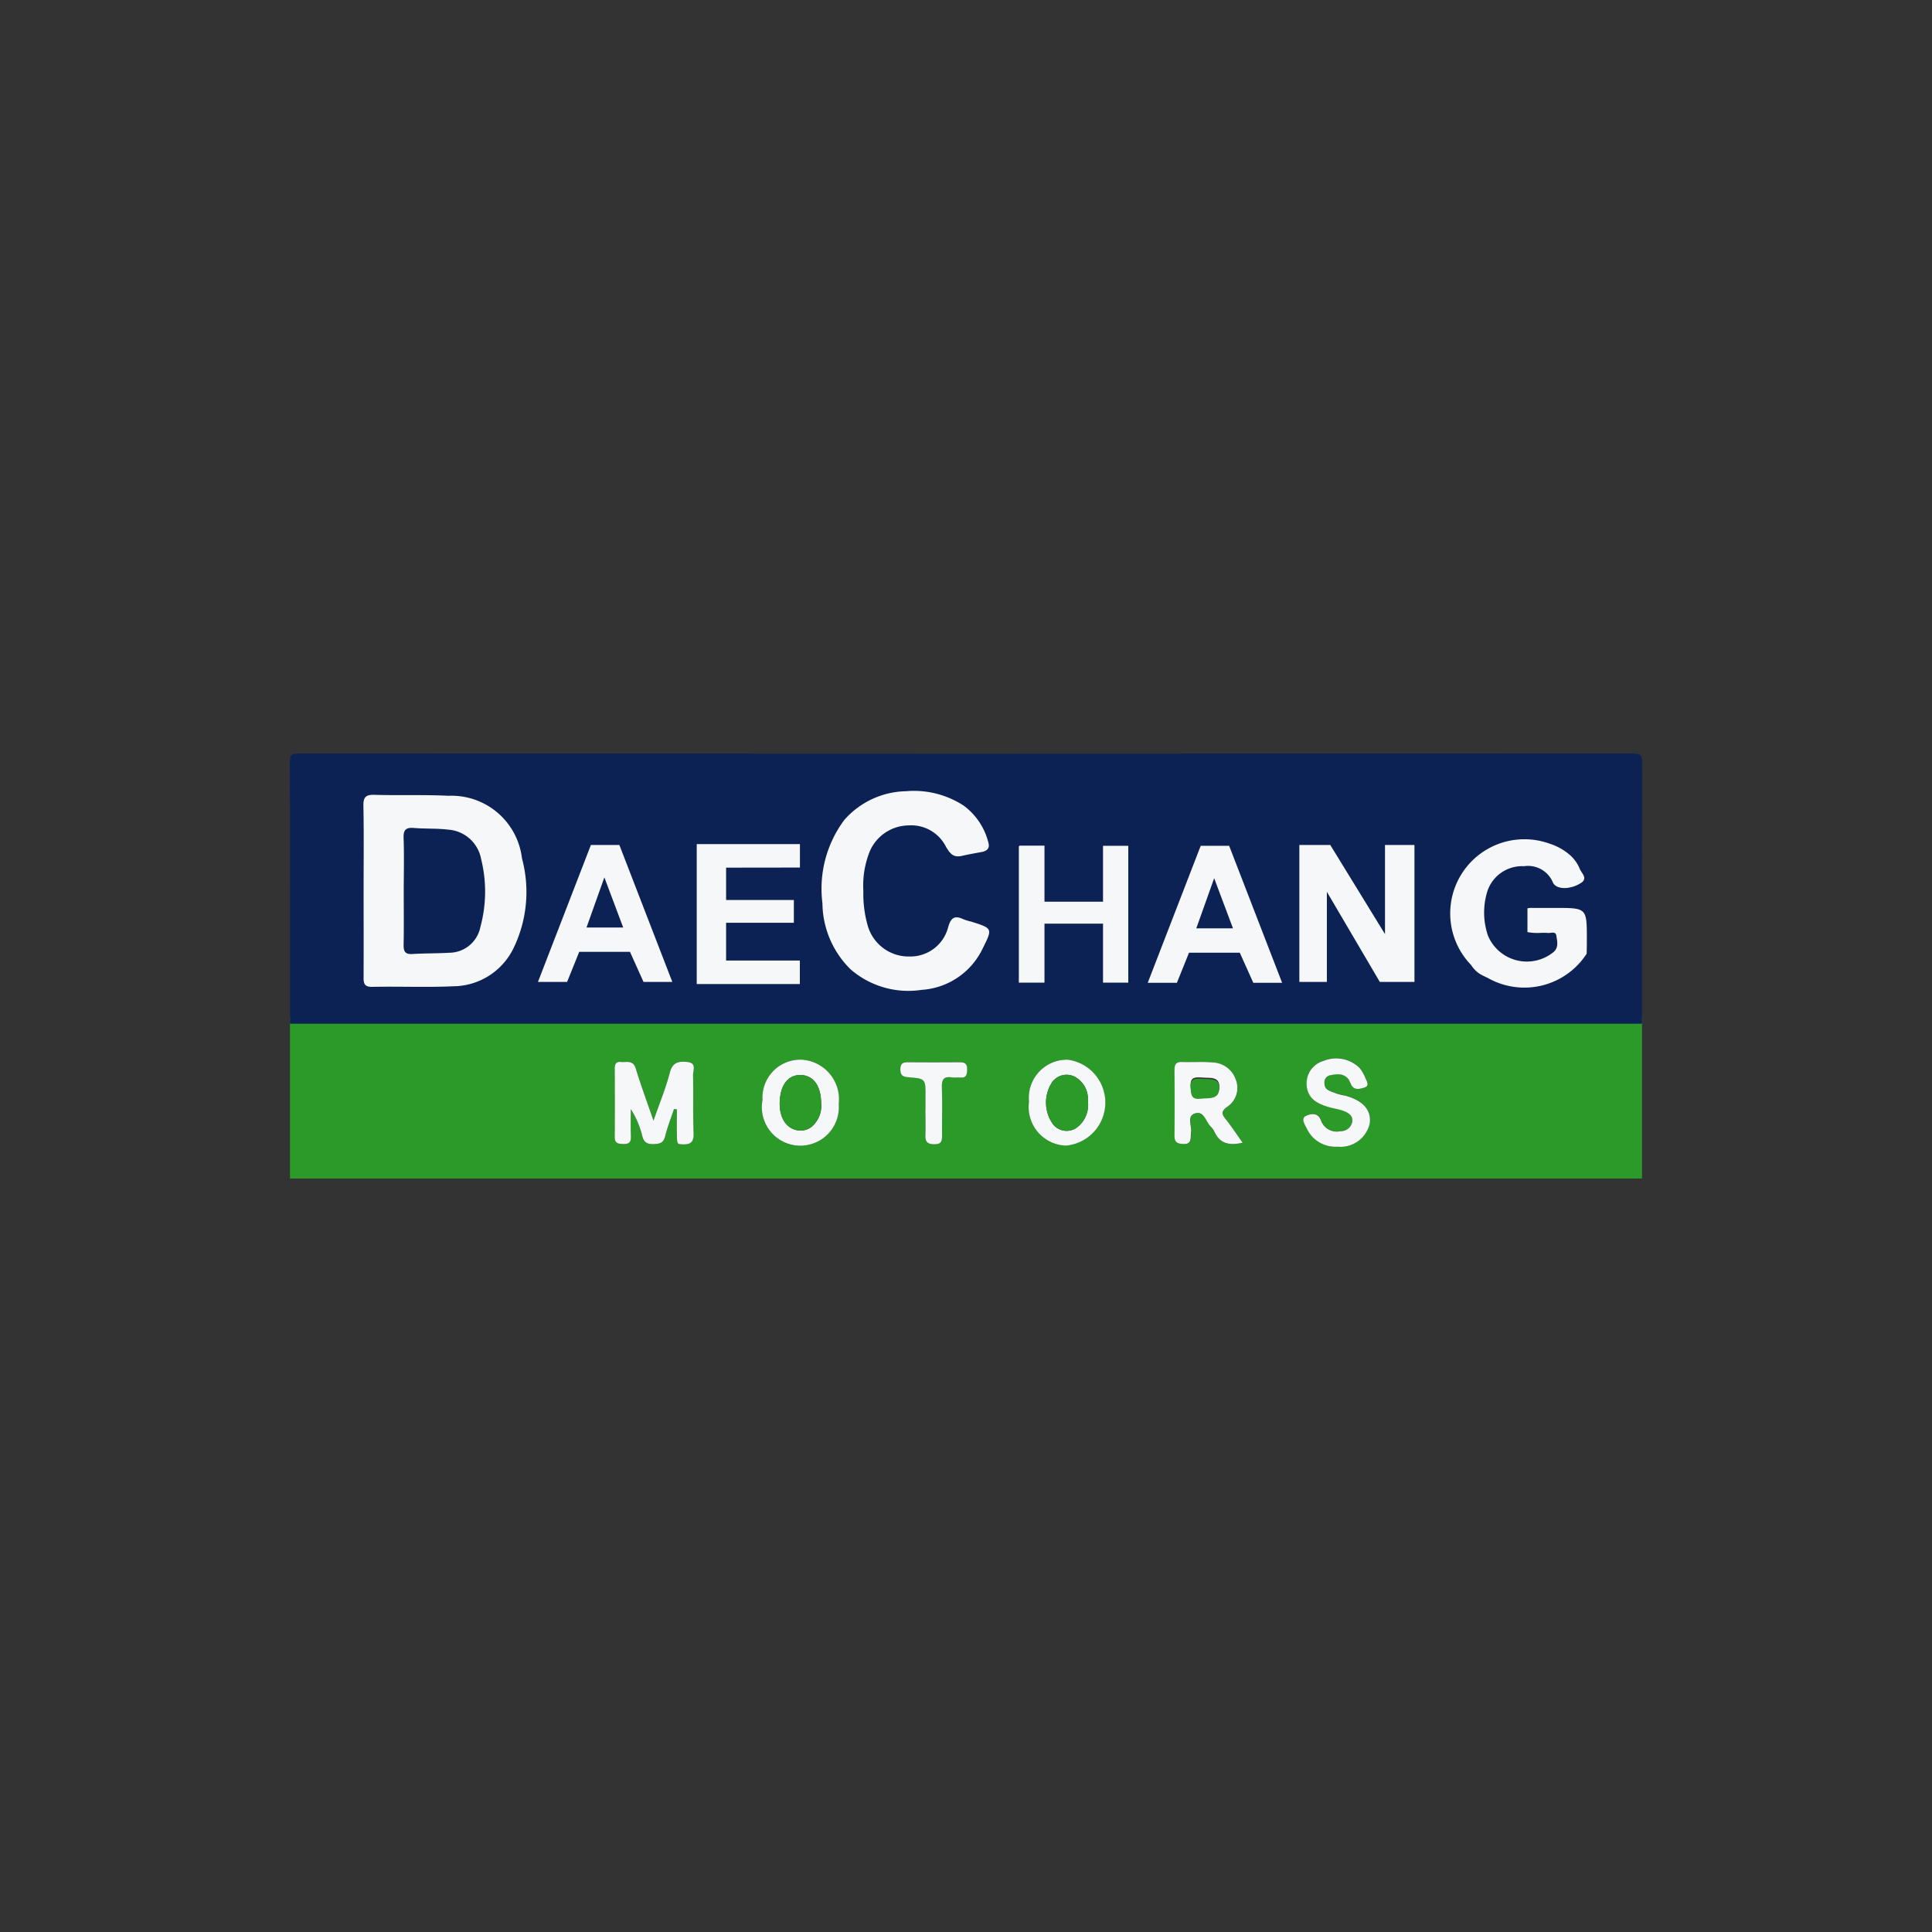 <svg xmlns="http://www.w3.org/2000/svg" width="100" height="100" viewBox="0 0 100 100">
  <rect x="0" y="0" width="100" height="100" fill="#333333" stroke="none"/>
  <g id="car_logo_daechang_motors" data-name="car_logo_daechang motors" transform="translate(-219 -155)">
    <g id="W_100_H_100" data-name="W 100 H 100" transform="translate(219 155)" fill="#f9f9f9" stroke="#f0f0f0" stroke-width="1" opacity="0">
      <rect width="100" height="100" stroke="none"/>
      <rect x="0.5" y="0.5" width="99" height="99" fill="none"/>
    </g>
    <g id="daechang_motors" data-name="daechang motors" transform="translate(-592.781 -715.714)">
      <path id="패스_812058" data-name="패스 812058" d="M826.848,1011.75H896.83v8.356H826.848Zm19.869,4.76.151.017c0,.43-.008.861,0,1.291.012.51.019.505.266.518.4.02.619-.076.6-.561-.039-1,0-2.005-.028-3.007-.006-.246.2-.644-.292-.693-.429-.043-.765-.008-.906.547-.2.8-.522,1.56-.845,2.492-.349-1.021-.657-1.853-.914-2.7-.14-.464-.487-.308-.775-.34-.233-.026-.313.1-.313.33.005,1.185.007,2.37,0,3.555,0,.326.178.354.436.362.291.009.406-.091.394-.391-.018-.471,0-.944,0-1.416a4.588,4.588,0,0,1,.6,1.411c.086.341.272.408.587.4s.5-.06.589-.408C846.38,1017.439,846.563,1016.978,846.717,1016.51Zm29.433,1.743c-.315-.447-.57-.846-.864-1.212-.21-.261-.247-.406.068-.639a1.17,1.17,0,0,0,.459-1.385,1.309,1.309,0,0,0-1.23-.917c-.518-.045-1.044,0-1.565-.022-.311-.01-.38.143-.378.417q.012,1.706,0,3.413c0,.286.1.388.4.412.53.044.416-.31.455-.616.043-.332-.235-.821.2-.965.474-.157.556.424.814.677a.929.929,0,0,1,.2.275C874.972,1018.3,875.447,1018.417,876.15,1018.253Zm-20.906-2a2.054,2.054,0,0,0-1.906-2.3,1.959,1.959,0,0,0-2.028,2.084,1.989,1.989,0,1,0,3.934.214Zm11.869-2.3a1.973,1.973,0,0,0-2.006,2.174,2,2,0,0,0,1.907,2.273,2.239,2.239,0,0,0,.1-4.447Zm13.965,4.5a1.543,1.543,0,0,0,1.658-1.216c.091-.682-.359-1.189-1.272-1.428a2.925,2.925,0,0,1-.463-.114c-.255-.115-.61-.143-.6-.544a.369.369,0,0,1,.306-.4c.342-.064.688-.11.938.215a3.211,3.211,0,0,1,.149.306c.174.288.471.179.671.117.284-.088.114-.339.041-.514a2.165,2.165,0,0,0-.268-.474,1.716,1.716,0,0,0-1.885-.39,1.205,1.205,0,0,0-.871,1.248c.041.72.576.98,1.173,1.151.24.069.492.1.724.19.261.1.52.248.451.591a.6.6,0,0,1-.6.458.855.855,0,0,1-1-.538c-.164-.464-.553-.357-.773-.26-.282.125-.084.435.025.646A1.634,1.634,0,0,0,881.078,1018.457Zm-21.336-1.961h-.008c0,.456.015.913,0,1.369-.015.358.128.464.477.464.376,0,.386-.2.384-.478-.007-.821.024-1.644-.01-2.464-.017-.424.108-.587.529-.518.133.022.274-.01.409.005.336.038.362-.171.366-.423s-.072-.371-.351-.368c-.911.013-1.822.008-2.733,0-.259,0-.365.1-.363.368,0,.287.111.385.4.407.913.068.912.082.9,1.019C859.74,1016.086,859.742,1016.291,859.742,1016.5Z" transform="translate(-0.058 -88.392)" fill="#2b9a29"/>
      <path id="패스_812059" data-name="패스 812059" d="M952.895,1031.061c-.155.468-.338.928-.455,1.406-.086.348-.282.4-.59.408s-.5-.059-.589-.4a4.581,4.581,0,0,0-.6-1.411c0,.472-.014.945.005,1.416.012.3-.1.4-.4.391-.258-.008-.44-.036-.437-.362.009-1.185.007-2.37,0-3.555,0-.225.08-.356.313-.33.289.033.637-.124.777.34.257.848.566,1.679.916,2.7.324-.931.644-1.7.847-2.491.142-.555.479-.59.908-.547.5.05.286.447.293.693.026,1-.011,2.006.028,3.007.019.485-.2.581-.6.561-.247-.013-.255-.008-.266-.518-.01-.43,0-.86,0-1.291Z" transform="translate(-106.23 -102.943)" fill="#f6f7f9"/>
      <path id="패스_812060" data-name="패스 812060" d="M1165.3,1032.9c-.7.164-1.182.043-1.453-.562a.935.935,0,0,0-.2-.275c-.258-.253-.341-.835-.816-.677-.434.144-.155.633-.2.964-.04.306.075.66-.456.616-.292-.024-.4-.126-.4-.412q.012-1.707,0-3.413c0-.274.067-.427.379-.417.523.017,1.049-.023,1.569.022a1.312,1.312,0,0,1,1.234.917,1.169,1.169,0,0,1-.461,1.385c-.316.233-.279.377-.069.639C1164.725,1032.056,1164.981,1032.455,1165.3,1032.9Zm-1.93-3.367c-.418,0-.8-.132-.76.457.024.369.042.622.511.566.415-.049.964.083.975-.552C1164.1,1029.486,1163.63,1029.554,1163.367,1029.535Z" transform="translate(-289.202 -103.041)" fill="#f6f7f9"/>
      <path id="패스_812061" data-name="패스 812061" d="M1009.706,1030.118a1.993,1.993,0,1,1-3.944-.214,1.961,1.961,0,0,1,2.033-2.084A2.055,2.055,0,0,1,1009.706,1030.118Zm-.909-.025c0-.887-.376-1.423-.985-1.475-.588-.049-1.006.337-1.123,1.036-.154.927.169,1.654.815,1.808a.931.931,0,0,0,.974-.347A1.413,1.413,0,0,0,1008.8,1030.093Z" transform="translate(-154.513 -102.257)" fill="#f6f7f9"/>
      <path id="패스_812062" data-name="패스 812062" d="M1108.694,1027.847a2.238,2.238,0,0,1-.1,4.447,2,2,0,0,1-1.912-2.273A1.975,1.975,0,0,1,1108.694,1027.847Zm1.034,2.13a1.3,1.3,0,0,0-.564-1.178.92.92,0,0,0-1.284.21,1.919,1.919,0,0,0,.04,2.172.9.9,0,0,0,1.234.181A1.472,1.472,0,0,0,1109.728,1029.977Z" transform="translate(-241.64 -102.283)" fill="#f6f7f9"/>
      <path id="패스_812063" data-name="패스 812063" d="M1212.32,1031.965a1.64,1.64,0,0,1-1.605-.955c-.11-.211-.308-.52-.025-.645.22-.1.611-.205.775.259a.858.858,0,0,0,1,.538.6.6,0,0,0,.606-.458c.069-.343-.191-.492-.452-.591-.233-.088-.486-.121-.727-.189-.6-.171-1.134-.431-1.176-1.151a1.206,1.206,0,0,1,.873-1.248,1.723,1.723,0,0,1,1.89.39,2.161,2.161,0,0,1,.269.474c.074.175.244.426-.041.513-.2.062-.5.171-.673-.117a3.2,3.2,0,0,0-.149-.306c-.251-.325-.6-.278-.941-.214a.369.369,0,0,0-.307.4c-.007.4.349.429.605.544a2.962,2.962,0,0,0,.464.114c.915.24,1.367.747,1.276,1.428A1.546,1.546,0,0,1,1212.32,1031.965Z" transform="translate(-331.302 -101.899)" fill="#f6f7f9"/>
      <path id="패스_812064" data-name="패스 812064" d="M1059.21,1031.193c0-.205,0-.411,0-.616.01-.937.012-.951-.9-1.019-.293-.022-.4-.12-.4-.407,0-.265.1-.37.364-.368.913.006,1.827.01,2.74,0,.279,0,.355.119.352.368s-.03.461-.367.423c-.135-.015-.277.016-.41-.006-.422-.069-.547.093-.53.518.034.82,0,1.643.01,2.464,0,.277-.008.478-.385.478-.351,0-.494-.106-.479-.464.019-.456,0-.912,0-1.369Z" transform="translate(-199.527 -103.088)" fill="#f6f7f9"/>
      <path id="패스_812065" data-name="패스 812065" d="M1168.576,1034.545c.263.019.736-.049.726.471-.012.635-.56.5-.975.552-.469.056-.488-.2-.511-.566C1167.777,1034.413,1168.157,1034.543,1168.576,1034.545Z" transform="translate(-294.409 -107.984)" fill="#2b9a29"/>
      <path id="패스_812066" data-name="패스 812066" d="M1014.407,1035.11a1.412,1.412,0,0,1-.319,1.023.931.931,0,0,1-.974.346c-.646-.154-.97-.88-.815-1.808.116-.7.534-1.086,1.122-1.036C1014.031,1033.687,1014.405,1034.223,1014.407,1035.11Z" transform="translate(-160.124 -107.274)" fill="#2b9a29"/>
      <path id="패스_812067" data-name="패스 812067" d="M1115.271,1034.885a1.472,1.472,0,0,1-.574,1.385.9.9,0,0,1-1.234-.181,1.919,1.919,0,0,1-.04-2.172.92.92,0,0,1,1.284-.21A1.3,1.3,0,0,1,1115.271,1034.885Z" transform="translate(-247.182 -107.19)" fill="#2b9a29"/>
      <path id="패스_812068" data-name="패스 812068" d="M826.79,923.7c0-4.495.005-8.989-.009-13.484,0-.381.043-.5.477-.5q34.523.022,69.045,0c.435,0,.479.121.477.5-.014,4.495-.009,8.989-.009,13.484Z" transform="translate(0)" fill="#0d2254"/>
      <path id="패스_812069" data-name="패스 812069" d="M1030.457,929.015a5.976,5.976,0,0,0,.229,1.822,2.2,2.2,0,0,0,2.153,1.587,2.018,2.018,0,0,0,2.014-1.54c.151-.516.369-.583.8-.381a3.159,3.159,0,0,0,.391.117c1.112.353,1.107.351.59,1.388a3.766,3.766,0,0,1-3.153,2.142,4.56,4.56,0,0,1-3.683-1.06,4.86,4.86,0,0,1-1.459-3.421,5.955,5.955,0,0,1,1.135-4.316,4.36,4.36,0,0,1,3.181-1.483,4.716,4.716,0,0,1,2.989.741,3.4,3.4,0,0,1,1.288,1.933c.078.277-.08.422-.347.471-.341.062-.683.122-1.022.2-.432.095-.6-.079-.832-.476a2.012,2.012,0,0,0-1.929-1.1,2.217,2.217,0,0,0-2,1.312A4.724,4.724,0,0,0,1030.457,929.015Z" transform="translate(-173.989 -12.202)" fill="#f6f7f9"/>
      <path id="패스_812070" data-name="패스 812070" d="M854.584,930.3c0-1.46.018-2.92-.01-4.379-.009-.454.122-.586.576-.573,1.276.039,2.557-.014,3.831.05a3.673,3.673,0,0,1,3.8,3.238,6.672,6.672,0,0,1-.435,4.645,3.5,3.5,0,0,1-3.132,1.977c-1.389.062-2.783,0-4.175.029-.447.01-.458-.206-.456-.54C854.59,933.269,854.584,931.786,854.584,930.3Zm2.077.012c0,.934.012,1.867-.006,2.8-.007.344.083.5.457.476.635-.04,1.274-.029,1.91-.066a1.652,1.652,0,0,0,1.606-1.333,6.978,6.978,0,0,0,.04-3.512,1.864,1.864,0,0,0-1.7-1.527c-.592-.071-1.183-.038-1.771-.086-.412-.034-.559.08-.543.516C856.686,928.493,856.663,929.4,856.661,930.316Z" transform="translate(-23.983 -13.494)" fill="#f6f7f9"/>
      <path id="패스_812071" data-name="패스 812071" d="M1219.122,946.306c.646,1.238,1.439,2.4,2.17,3.593l.124-.059c0-1.346.03-2.693-.013-4.037a.5.5,0,0,1,.123-.425h-3.282A1.7,1.7,0,0,1,1219.122,946.306Z" transform="translate(-337.95 -30.868)" fill="none"/>
      <path id="패스_812072" data-name="패스 812072" d="M1170.023,960.211h1.9l-.974-2.595Z" transform="translate(-296.318 -41.45)" fill="none"/>
      <path id="패스_812073" data-name="패스 812073" d="M1170.947,957.616l-.925,2.595h1.9Z" transform="translate(-296.318 -41.45)" fill="none"/>
      <path id="패스_812074" data-name="패스 812074" d="M1221.206,969c-.631-1.223-1.424-2.363-2.2-3.612a2.444,2.444,0,0,0-.131,1.257c-.019.89-.035,1.782.006,2.67a.546.546,0,0,1-.1.42h3.076A1.613,1.613,0,0,1,1221.206,969Z" transform="translate(-338.418 -48.187)" fill="none"/>
      <path id="패스_812075" data-name="패스 812075" d="M1007,988.712h-1.08C1006.285,988.716,1006.645,988.719,1007,988.712Z" transform="translate(-154.653 -68.336)" fill="none"/>
      <path id="패스_812076" data-name="패스 812076" d="M1014.27,988.588c-.156.009-.312.012-.469.016h.628v-.011A.911.911,0,0,0,1014.27,988.588Z" transform="translate(-161.452 -68.227)" fill="#0d2254"/>
      <path id="패스_812077" data-name="패스 812077" d="M1108.492,945.377H1107.2l0,0v2.892h-3.03v-2.9h-1.285a.272.272,0,0,0-.042.039v7.05h1.327v-3.051h3.03v3.051h1.308v-7.073C1108.5,945.389,1108.5,945.381,1108.492,945.377Z" transform="translate(-238.327 -30.884)" fill="#f6f7f9"/>
      <path id="패스_812078" data-name="패스 812078" d="M1213.532,945.052v4.615l-2.833-4.615h-1.6v7.09h1.425v-4.664l2.741,4.664h1.792v-7.09Z" transform="translate(-330.064 -30.603)" fill="#f6f7f9"/>
      <path id="패스_812079" data-name="패스 812079" d="M1170.023,960.211h1.9l-.974-2.595Z" transform="translate(-296.318 -41.45)" fill="none"/>
      <path id="패스_812080" data-name="패스 812080" d="M1170.023,960.211h1.9l-.974-2.595Z" transform="translate(-296.318 -41.45)" fill="none"/>
      <path id="패스_812081" data-name="패스 812081" d="M1154.423,945.377l-2.741,7.09h1.509l.627-1.557h2.628l.7,1.557h1.491l-2.741-7.09Zm-.228,4.272.925-2.595.974,2.595Z" transform="translate(-280.494 -30.884)" fill="#f6f7f9"/>
      <path id="패스_812082" data-name="패스 812082" d="M923.493,945.052l-2.741,7.09h1.509l.627-1.557h2.628l.7,1.557h1.491l-2.741-7.09Zm-.227,4.272.924-2.595.974,2.595Z" transform="translate(-81.127 -30.603)" fill="#f6f7f9"/>
      <path id="패스_812083" data-name="패스 812083" d="M986.241,945.941v-1.214H980.9v7.242h5.337v-1.214H982.42V948.8h3.507v-1.178H982.42v-1.676Z" transform="translate(-133.056 -30.323)" fill="#f6f7f9"/>
      <path id="패스_812084" data-name="패스 812084" d="M1271.731,946.455c-.411,0-.822,0-1.232,0a.726.726,0,0,0-.22.021v1.23a2.851,2.851,0,0,0,.632.044,3,3,0,0,1,.41,0c.162.023.423-.112.455.147s.137.58-.132.829a2.181,2.181,0,0,1-3.411-.841,3.7,3.7,0,0,1-.069-2.156,1.893,1.893,0,0,1,1.937-1.433,1.389,1.389,0,0,1,1.494.84c.173.38.9.385,1.458.024.369-.239.023-.5-.066-.725a1.928,1.928,0,0,0-.6-.793,2.872,2.872,0,0,0-.412-.277,3.143,3.143,0,0,0-.564-.241,3.839,3.839,0,0,0-4.044,6.291,1.471,1.471,0,0,0,.473.472c.126.069.253.131.38.189a3.837,3.837,0,0,0,5.121-1.248c.011-.2.012-.445.012-.743C1273.353,946.455,1273.353,946.455,1271.731,946.455Z" transform="translate(-379.437 -28.747)" fill="#f6f7f9"/>
    </g>
  </g>
</svg>
